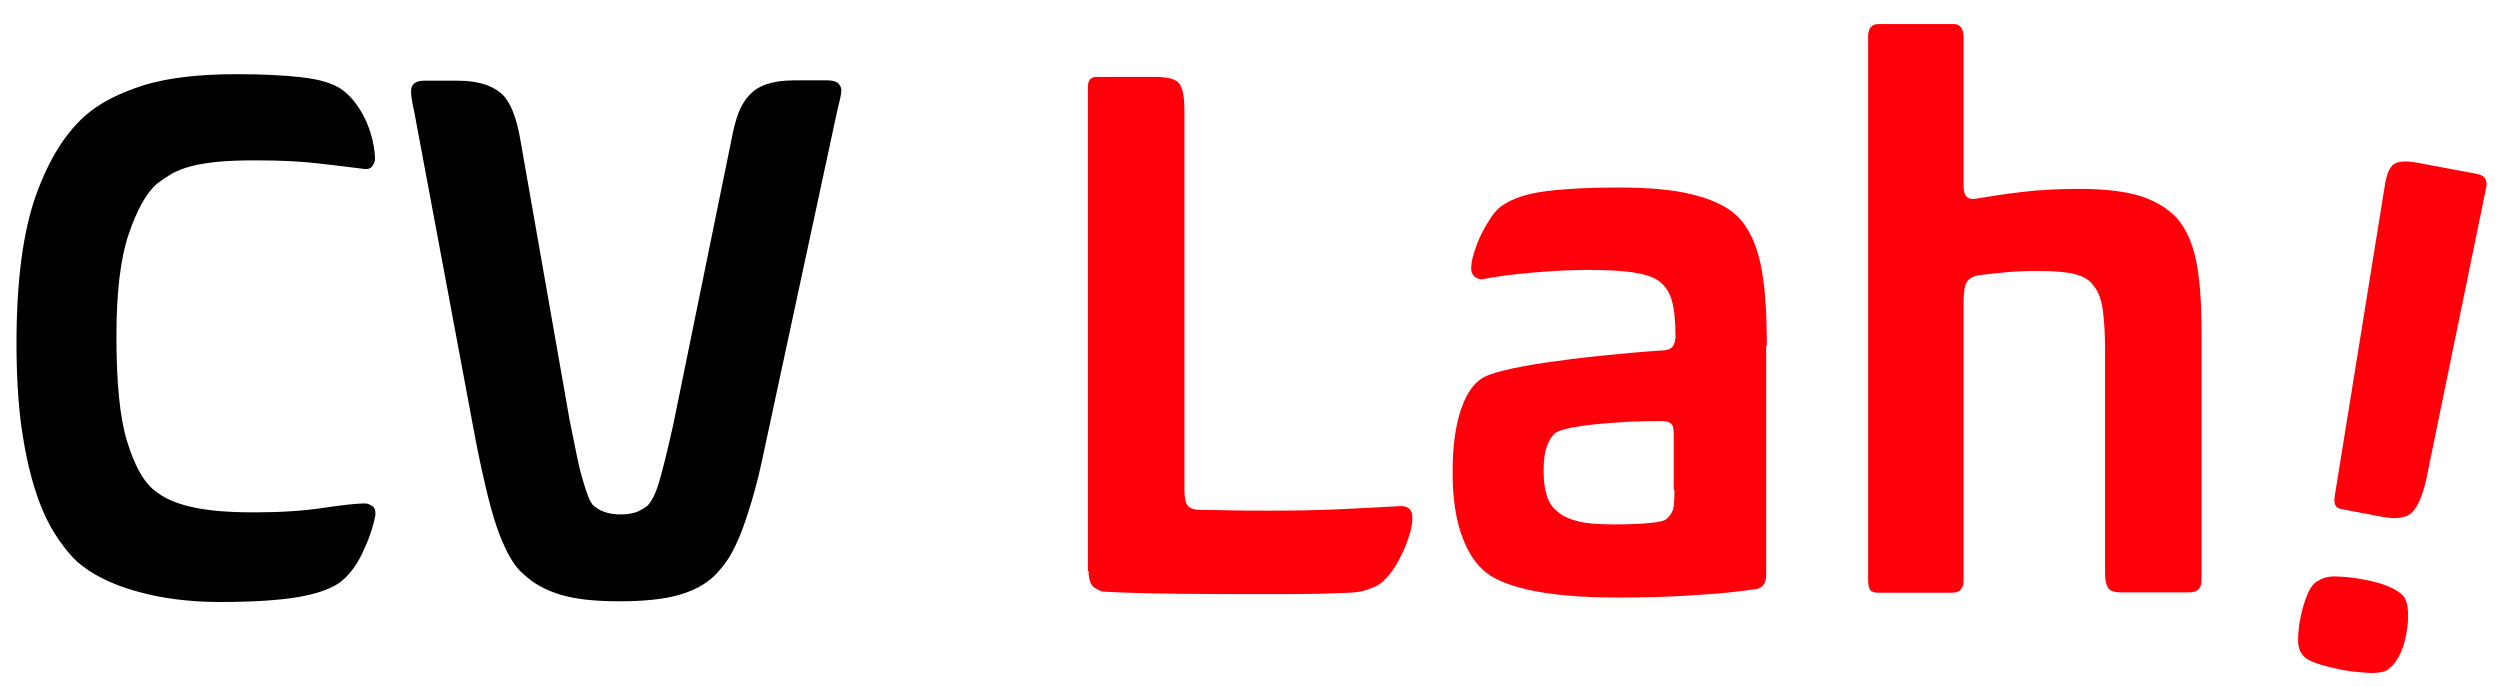<?xml version="1.0" encoding="utf-8"?>
<!-- Generator: Adobe Illustrator 23.0.3, SVG Export Plug-In . SVG Version: 6.00 Build 0)  -->
<svg version="1.1" id="Layer_1" xmlns="http://www.w3.org/2000/svg" xmlns:xlink="http://www.w3.org/1999/xlink" x="0px" y="0px"
	 viewBox="0 0 728 200" style="enable-background:new 0 0 728 200;" xml:space="preserve">
<style type="text/css">
	.st0{fill:#FF000A;}
</style>
<g>
	<g>
		<g>
			<path d="M106.3,146.6c-2.2,0-6.3,0.4-12.2,1.3c-5.9,0.9-12.7,1.3-20.2,1.3s-13.6-0.5-18.2-1.6c-4.6-1-8.3-2.7-11.1-5.1
				c-3-2.5-5.5-7.2-7.6-14s-3.1-17-3.1-30.5c0-12.9,1.2-22.9,3.6-29.9s5.1-11.9,8.2-14.6c1.3-1,2.8-2,4.3-2.9
				c1.6-0.9,3.4-1.6,5.7-2.2c2.2-0.6,4.9-1,7.9-1.3s6.7-0.4,11-0.4c7.1,0,13.2,0.3,18.2,0.9c5,0.6,9.5,1.1,13.3,1.6
				c1,0.1,1.8-0.1,2.3-0.8s0.8-1.4,0.8-2.1c0-1.3-0.2-3-0.6-4.9c-0.4-1.9-1-3.8-1.8-5.7s-1.8-3.6-3-5.3s-2.6-3.1-4.2-4.3
				c-2.5-1.8-6.5-3-11.8-3.6s-11.6-0.9-18.9-0.9c-11.1,0-20.1,1.1-27,3.2C35,27,29.6,29.7,25.5,33.1c-6.2,5.2-11.2,13.1-15,23.7
				c-3.8,10.6-5.7,25-5.7,43.3c0,9,0.5,17.1,1.4,24c1,7,2.3,13,3.9,18.1s3.5,9.4,5.6,12.8c2.1,3.4,4.3,6.2,6.7,8.5
				c4.2,3.7,9.9,6.6,17.4,8.7c7.4,2.1,15.5,3.1,24.3,3.1c9.6,0,17.1-0.5,22.5-1.4s9.3-2.3,11.8-3.9c2.8-1.9,5.2-4.9,7.1-8.9
				c1.9-4,3.2-7.7,3.8-11.1c0.1-1.2-0.1-2-0.8-2.6C107.7,146.9,107,146.6,106.3,146.6z M240.9,23.4h-9.6c-3.3,0-5.9,0.4-8,1.1
				s-3.8,1.8-5.1,3.2c-1.3,1.4-2.4,3.2-3.2,5.3c-0.8,2.2-1.4,4.6-1.9,7.2L196,123.9c-1.8,8-3.2,13.6-4.2,16.9
				c-1,3.3-2.2,5.4-3.3,6.5c-0.9,0.7-1.9,1.3-3.1,1.8c-1.2,0.4-2.7,0.7-4.7,0.7c-3.6,0-6.3-1-8.2-2.9c-0.4-0.6-0.9-1.4-1.2-2.3
				c-0.4-1-0.9-2.4-1.4-4.2c-0.6-1.9-1.2-4.2-1.8-7.1c-0.6-2.9-1.3-6.5-2.2-10.8l-14.2-80.8c-1.2-7.6-3.2-12.5-6.1-14.8
				c-2.9-2.3-7-3.4-12.3-3.4h-9.8c-2.5,0-3.8,1-3.8,3.1c0,1.3,0.3,3.3,0.9,5.8l17.8,95.2c1.3,6.8,2.6,12.5,3.7,17
				c1.1,4.5,2.3,8.3,3.4,11.2c1.2,3,2.3,5.3,3.4,7.1c1.1,1.8,2.3,3.3,3.7,4.4c2.8,2.7,6.4,4.6,10.7,5.9s10,1.9,17.1,1.9
				s12.8-0.6,17.1-1.8c4.3-1.2,7.8-3,10.5-5.6c1.2-1.2,2.4-2.6,3.6-4.3c1.2-1.7,2.4-4,3.6-6.8s2.4-6.4,3.7-10.7
				c1.3-4.3,2.6-9.6,3.9-16l21.1-98.1c0.3-1.3,0.6-2.4,0.8-3.3c0.2-0.9,0.3-1.7,0.3-2.4C244.7,24.2,243.4,23.4,240.9,23.4z"/>
		</g>
	</g>
	<path class="st0" d="M317,166.3c0,2.5,0.6,4.2,1.8,4.9c1.2,0.7,2.1,1.1,2.7,1.1c5.6,0.3,12.6,0.5,21,0.6s17.3,0.1,26.8,0.1
		c6.2,0,11.2,0,14.9-0.1c3.7-0.1,6.6-0.2,8.8-0.3c2.1-0.1,3.8-0.4,4.9-0.8s2.1-0.8,3-1.2c1.2-0.6,2.4-1.7,3.7-3.3
		c1.3-1.6,2.4-3.4,3.3-5.3c1-1.9,1.8-3.9,2.4-5.9c0.7-2,1-3.8,1-5.5c0-1.2-0.4-2-1.1-2.6c-0.7-0.5-1.7-0.7-2.9-0.6
		c-5.2,0.3-11,0.6-17.5,0.9c-6.5,0.3-13.2,0.4-20.4,0.4c-4.3,0-8.2,0-11.7-0.1s-6-0.1-7.7-0.1c-2.1,0-3.4-0.4-4.1-1.2s-1-2.5-1-5
		V32.4c0-4.3-0.5-7-1.6-8.2c-1-1.2-3.3-1.8-6.7-1.8h-17.4c-1.6,0-2.4,1-2.4,2.9v141H317z"/>
	<path class="st0" d="M514.5,100.7c0-5.9-0.2-11-0.6-15.4c-0.4-4.3-1-7.9-1.8-10.8c-0.8-2.9-1.8-5.3-2.9-7.2
		c-1.1-1.9-2.4-3.6-3.9-4.9c-2.8-2.5-7-4.4-12.6-5.8s-12.9-2-21.9-2c-8.5,0-15.4,0.4-20.8,1.1c-5.4,0.7-9.5,2.1-12.3,4
		c-1.2,0.7-2.3,1.9-3.3,3.3c-1,1.5-2,3.1-2.9,4.9c-0.9,1.8-1.6,3.6-2.2,5.5c-0.6,1.9-0.9,3.4-0.9,4.8c0,1,0.4,1.9,1.1,2.4
		c0.7,0.6,1.5,0.8,2.2,0.7c3.7-0.7,8.5-1.4,14.3-1.9c5.9-0.5,11.3-0.8,16.4-0.8c6.2,0,11,0.3,14.2,0.9c3.3,0.6,5.6,1.5,6.9,2.7
		c1.5,1.2,2.6,2.9,3.3,5.2s1.1,5.8,1.1,10.6c0,1-0.2,1.9-0.7,2.7c-0.4,0.7-1.3,1.2-2.4,1.3c-6.5,0.4-12.8,1-18.7,1.6
		s-11.3,1.3-16.1,2s-8.9,1.5-12.2,2.3s-5.7,1.7-7,2.8c-2.4,1.8-4.3,5-5.7,9.6c-1.4,4.6-2.1,10.3-2.1,17.1c0,7.1,0.8,13.1,2.4,17.8
		s3.7,8.2,6.2,10.5c1.3,1.3,3.1,2.5,5.2,3.4c2.1,1,4.8,1.8,8,2.6c3.2,0.7,7,1.3,11.3,1.7c4.4,0.4,9.5,0.6,15.5,0.6
		c7.6,0,14.8-0.2,21.8-0.7c7-0.4,13-1,18.2-1.8c1.8-0.4,2.7-1.8,2.7-4v-66.8H514.5z M487.6,142.7c0,2.7-0.1,4.5-0.4,5.6
		c-0.3,1-0.9,1.9-1.8,2.7c-0.4,0.6-2.1,1-5,1.3s-6.4,0.4-10.6,0.4c-4.6,0-8.2-0.3-10.7-1s-4.4-1.6-5.6-2.8c-2.7-1.9-4-5.9-4-11.8
		c0-3,0.3-5.3,0.9-7c0.6-1.7,1.4-3,2.4-3.9c0.7-0.6,2.2-1.1,4.4-1.6c2.2-0.4,4.8-0.8,7.8-1.1s6.1-0.5,9.3-0.7
		c3.3-0.1,6.4-0.2,9.3-0.2c1.2,0,2.1,0.2,2.8,0.6c0.7,0.4,1,1.4,1,3v16.5H487.6z"/>
	<path class="st0" d="M641.1,97.1c0-9.5-0.6-16.7-1.7-21.7c-1.1-5-2.9-8.9-5.5-11.9c-2.8-3-6.5-5.1-10.9-6.5c-4.4-1.3-10.2-2-17.4-2
		c-6.2,0-11.8,0.3-16.8,0.9c-5,0.6-9.5,1.3-13.7,2c-2.2,0.3-3.3-0.9-3.3-3.6V11c0-2.7-1-4-2.9-4h-21.8c-2.1,0-3.1,1.2-3.1,3.6v158
		c0,1.6,0.2,2.7,0.6,3.2c0.4,0.5,1.1,0.8,2.3,0.8h21.6c2.2,0,3.3-1.2,3.3-3.6V87.8c0-2.7,0.3-4.5,0.9-5.6c0.6-1,1.7-1.7,3.3-2
		c1.9-0.3,4.6-0.6,7.9-0.9c3.3-0.3,6.5-0.4,9.5-0.4c4.7,0,8.3,0.3,10.7,0.9c2.4,0.6,4.2,1.6,5.3,3.1c1.5,1.6,2.4,4,2.9,7
		c0.4,3,0.7,7.1,0.7,12.1v65c0,1.9,0.3,3.3,0.9,4.2c0.6,0.9,1.8,1.3,3.6,1.3h20c2.4,0,3.6-1.2,3.6-3.6L641.1,97.1L641.1,97.1z"/>
	<path class="st0" d="M679.9,144.3c-0.4,2.3,0.1,3.6,1.7,3.9l12.1,2.3c4.3,0.8,7.3,0.3,8.9-1.5c1.6-1.8,2.9-4.9,3.9-9.3L724,54.5
		c0.4-2.2-0.5-3.5-2.9-3.9L704,47.4c-3.3-0.6-5.6-0.5-6.9,0.4c-1.3,0.9-2.2,3.1-2.7,6.6L679.9,144.3z M669.2,186.4
		c0,1.9,0.5,3.5,1.5,4.5c0.7,0.9,2.1,1.7,4,2.3c2,0.7,4.5,1.3,7.5,1.9c2,0.4,4.2,0.6,6.7,0.8c2.4,0.2,4.4,0,5.8-0.5
		c3-1.8,5-5.4,6-10.7c0.5-2.5,0.6-4.7,0.5-6.7s-0.6-3.5-1.3-4.4c-2.1-2.2-5.9-3.8-11.4-4.8c-2.5-0.5-4.9-0.8-7.4-0.9
		c-2.5-0.2-4.4,0.2-5.8,1.1c-1.3,0.5-2.4,1.8-3.3,3.9c-0.9,2.1-1.6,4.4-2.1,7C669.4,182.3,669.2,184.5,669.2,186.4z"/>
</g>
</svg>
